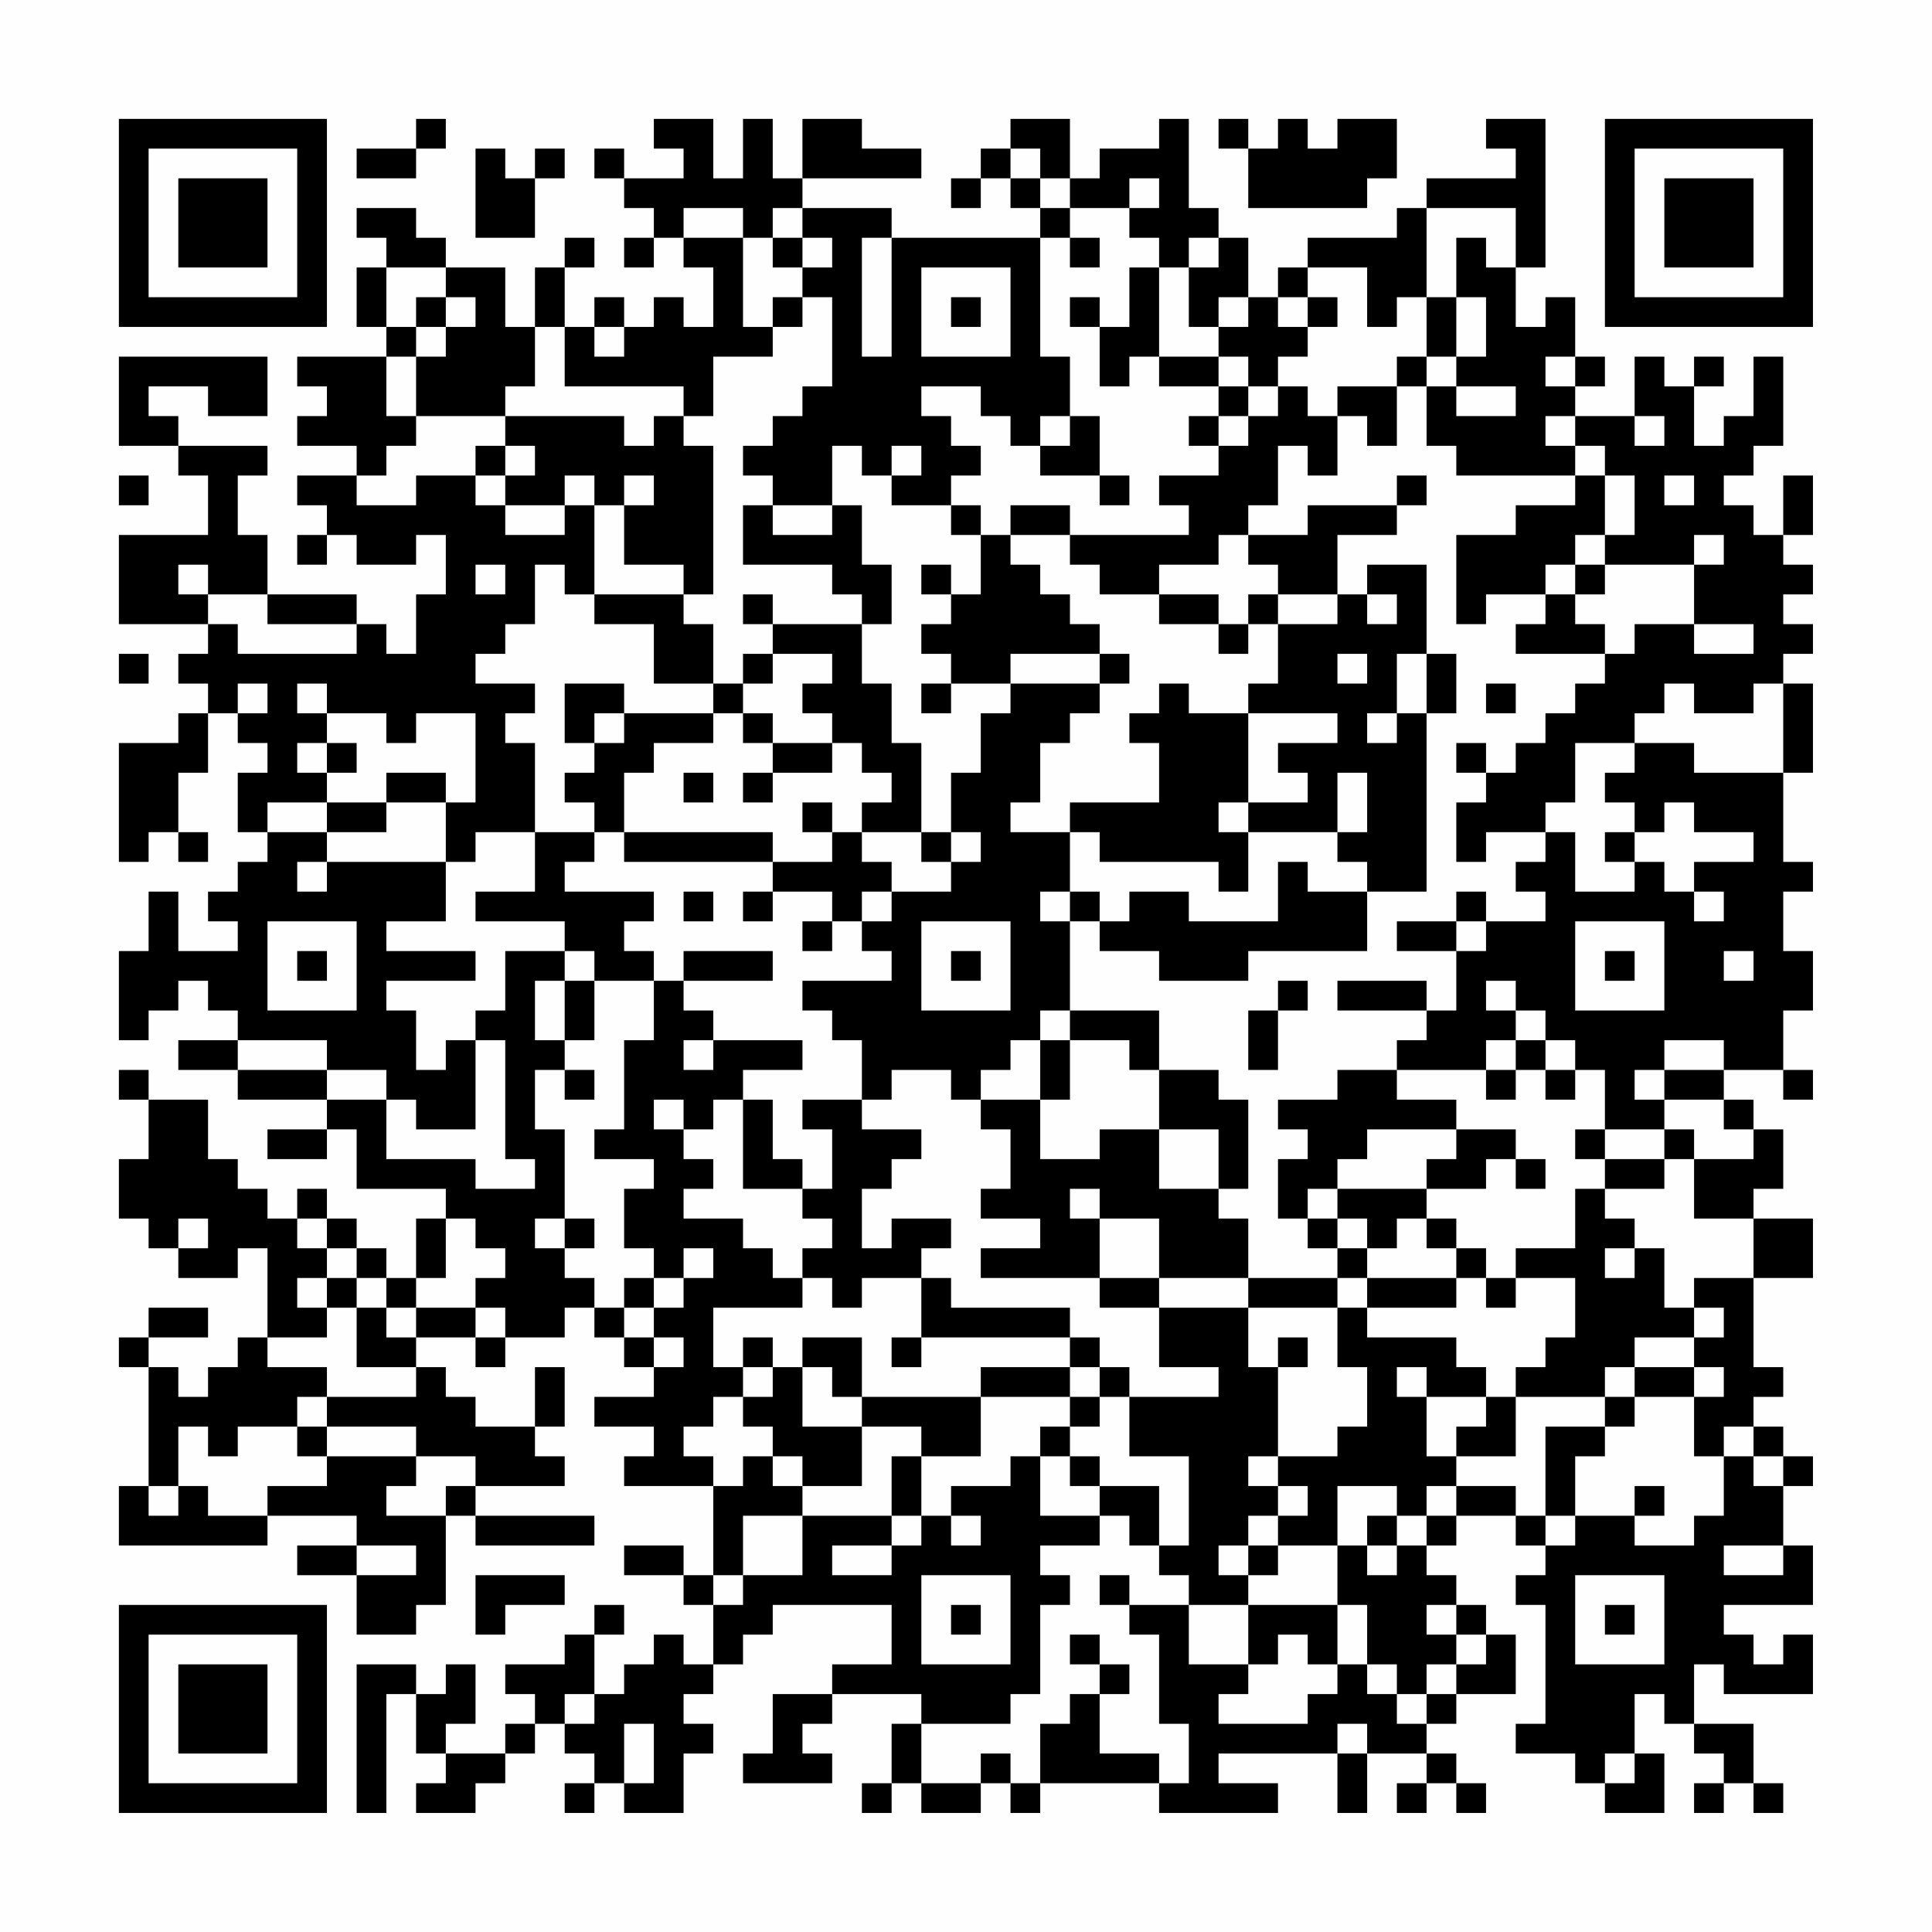 <?xml version="1.0" encoding="UTF-8"?>
<svg xmlns="http://www.w3.org/2000/svg" version="1.1" width="300" height="300" viewBox="0 0 300 300"><rect x="0" y="0" width="300" height="300" fill="#fefefe"/><g transform="scale(4.615)"><g transform="translate(4,4)"><path fill-rule="evenodd" d="M10 0L10 1L8 1L8 2L10 2L10 1L11 1L11 0ZM18 0L18 1L19 1L19 2L17 2L17 1L16 1L16 2L17 2L17 3L18 3L18 4L17 4L17 5L18 5L18 4L19 4L19 5L20 5L20 7L19 7L19 6L18 6L18 7L17 7L17 6L16 6L16 7L15 7L15 5L16 5L16 4L15 4L15 5L14 5L14 7L13 7L13 5L11 5L11 4L10 4L10 3L8 3L8 4L9 4L9 5L8 5L8 7L9 7L9 8L6 8L6 9L7 9L7 10L6 10L6 11L8 11L8 12L6 12L6 13L7 13L7 14L6 14L6 15L7 15L7 14L8 14L8 15L10 15L10 14L11 14L11 16L10 16L10 18L9 18L9 17L8 17L8 16L5 16L5 14L4 14L4 12L5 12L5 11L2 11L2 10L1 10L1 9L3 9L3 10L5 10L5 8L0 8L0 11L2 11L2 12L3 12L3 14L0 14L0 17L3 17L3 18L2 18L2 19L3 19L3 20L2 20L2 21L0 21L0 25L1 25L1 24L2 24L2 25L3 25L3 24L2 24L2 22L3 22L3 20L4 20L4 21L5 21L5 22L4 22L4 24L5 24L5 25L4 25L4 26L3 26L3 27L4 27L4 28L2 28L2 26L1 26L1 28L0 28L0 31L1 31L1 30L2 30L2 29L3 29L3 30L4 30L4 31L2 31L2 32L4 32L4 33L7 33L7 34L5 34L5 35L7 35L7 34L8 34L8 36L11 36L11 37L10 37L10 39L9 39L9 38L8 38L8 37L7 37L7 36L6 36L6 37L5 37L5 36L4 36L4 35L3 35L3 33L1 33L1 32L0 32L0 33L1 33L1 35L0 35L0 37L1 37L1 38L2 38L2 39L4 39L4 38L5 38L5 41L4 41L4 42L3 42L3 43L2 43L2 42L1 42L1 41L3 41L3 40L1 40L1 41L0 41L0 42L1 42L1 46L0 46L0 48L5 48L5 47L8 47L8 48L6 48L6 49L8 49L8 51L10 51L10 50L11 50L11 47L12 47L12 48L16 48L16 47L12 47L12 46L15 46L15 45L14 45L14 44L15 44L15 42L14 42L14 44L12 44L12 43L11 43L11 42L10 42L10 41L12 41L12 42L13 42L13 41L15 41L15 40L16 40L16 41L17 41L17 42L18 42L18 43L16 43L16 44L18 44L18 45L17 45L17 46L20 46L20 49L19 49L19 48L17 48L17 49L19 49L19 50L20 50L20 52L19 52L19 51L18 51L18 52L17 52L17 53L16 53L16 51L17 51L17 50L16 50L16 51L15 51L15 52L13 52L13 53L14 53L14 54L13 54L13 55L11 55L11 54L12 54L12 52L11 52L11 53L10 53L10 52L8 52L8 57L9 57L9 53L10 53L10 55L11 55L11 56L10 56L10 57L12 57L12 56L13 56L13 55L14 55L14 54L15 54L15 55L16 55L16 56L15 56L15 57L16 57L16 56L17 56L17 57L19 57L19 55L20 55L20 54L19 54L19 53L20 53L20 52L21 52L21 51L22 51L22 50L26 50L26 52L24 52L24 53L22 53L22 55L21 55L21 56L24 56L24 55L23 55L23 54L24 54L24 53L27 53L27 54L26 54L26 56L25 56L25 57L26 57L26 56L27 56L27 57L29 57L29 56L30 56L30 57L31 57L31 56L35 56L35 57L39 57L39 56L37 56L37 55L41 55L41 57L42 57L42 55L44 55L44 56L43 56L43 57L44 57L44 56L45 56L45 57L46 57L46 56L45 56L45 55L44 55L44 54L45 54L45 53L47 53L47 51L46 51L46 50L45 50L45 49L44 49L44 48L45 48L45 47L47 47L47 48L48 48L48 49L47 49L47 50L48 50L48 54L47 54L47 55L49 55L49 56L50 56L50 57L52 57L52 55L51 55L51 53L52 53L52 54L53 54L53 55L54 55L54 56L53 56L53 57L54 57L54 56L55 56L55 57L56 57L56 56L55 56L55 54L53 54L53 52L54 52L54 53L57 53L57 51L56 51L56 52L55 52L55 51L54 51L54 50L57 50L57 48L56 48L56 46L57 46L57 45L56 45L56 44L55 44L55 43L56 43L56 42L55 42L55 39L57 39L57 37L55 37L55 36L56 36L56 34L55 34L55 33L54 33L54 32L56 32L56 33L57 33L57 32L56 32L56 30L57 30L57 28L56 28L56 26L57 26L57 25L56 25L56 22L57 22L57 19L56 19L56 18L57 18L57 17L56 17L56 16L57 16L57 15L56 15L56 14L57 14L57 12L56 12L56 14L55 14L55 13L54 13L54 12L55 12L55 11L56 11L56 8L55 8L55 10L54 10L54 11L53 11L53 9L54 9L54 8L53 8L53 9L52 9L52 8L51 8L51 10L49 10L49 9L50 9L50 8L49 8L49 6L48 6L48 7L47 7L47 5L48 5L48 0L46 0L46 1L47 1L47 2L44 2L44 3L43 3L43 4L40 4L40 5L39 5L39 6L38 6L38 4L37 4L37 3L36 3L36 0L35 0L35 1L33 1L33 2L32 2L32 0L30 0L30 1L29 1L29 2L28 2L28 3L29 3L29 2L30 2L30 3L31 3L31 4L26 4L26 3L23 3L23 2L27 2L27 1L25 1L25 0L23 0L23 2L22 2L22 0L21 0L21 2L20 2L20 0ZM37 0L37 1L38 1L38 3L42 3L42 2L43 2L43 0L41 0L41 1L40 1L40 0L39 0L39 1L38 1L38 0ZM12 1L12 4L14 4L14 2L15 2L15 1L14 1L14 2L13 2L13 1ZM30 1L30 2L31 2L31 3L32 3L32 4L31 4L31 8L32 8L32 10L31 10L31 11L30 11L30 10L29 10L29 9L27 9L27 10L28 10L28 11L29 11L29 12L28 12L28 13L26 13L26 12L27 12L27 11L26 11L26 12L25 12L25 11L24 11L24 13L22 13L22 12L21 12L21 11L22 11L22 10L23 10L23 9L24 9L24 6L23 6L23 5L24 5L24 4L23 4L23 3L22 3L22 4L21 4L21 3L19 3L19 4L21 4L21 7L22 7L22 8L20 8L20 10L19 10L19 9L15 9L15 7L14 7L14 9L13 9L13 10L10 10L10 8L11 8L11 7L12 7L12 6L11 6L11 5L9 5L9 7L10 7L10 8L9 8L9 10L10 10L10 11L9 11L9 12L8 12L8 13L10 13L10 12L12 12L12 13L13 13L13 14L15 14L15 13L16 13L16 16L15 16L15 15L14 15L14 17L13 17L13 18L12 18L12 19L14 19L14 20L13 20L13 21L14 21L14 24L12 24L12 25L11 25L11 23L12 23L12 20L10 20L10 21L9 21L9 20L7 20L7 19L6 19L6 20L7 20L7 21L6 21L6 22L7 22L7 23L5 23L5 24L7 24L7 25L6 25L6 26L7 26L7 25L11 25L11 27L9 27L9 28L12 28L12 29L9 29L9 30L10 30L10 32L11 32L11 31L12 31L12 34L10 34L10 33L9 33L9 32L7 32L7 31L4 31L4 32L7 32L7 33L9 33L9 35L12 35L12 36L14 36L14 35L13 35L13 31L12 31L12 30L13 30L13 28L15 28L15 29L14 29L14 31L15 31L15 32L14 32L14 34L15 34L15 37L14 37L14 38L15 38L15 39L16 39L16 40L17 40L17 41L18 41L18 42L19 42L19 41L18 41L18 40L19 40L19 39L20 39L20 38L19 38L19 39L18 39L18 38L17 38L17 36L18 36L18 35L16 35L16 34L17 34L17 31L18 31L18 29L19 29L19 30L20 30L20 31L19 31L19 32L20 32L20 31L23 31L23 32L21 32L21 33L20 33L20 34L19 34L19 33L18 33L18 34L19 34L19 35L20 35L20 36L19 36L19 37L21 37L21 38L22 38L22 39L23 39L23 40L20 40L20 42L21 42L21 43L20 43L20 44L19 44L19 45L20 45L20 46L21 46L21 45L22 45L22 46L23 46L23 47L21 47L21 49L20 49L20 50L21 50L21 49L23 49L23 47L26 47L26 48L24 48L24 49L26 49L26 48L27 48L27 47L28 47L28 48L29 48L29 47L28 47L28 46L30 46L30 45L31 45L31 47L33 47L33 48L31 48L31 49L32 49L32 50L31 50L31 53L30 53L30 54L27 54L27 56L29 56L29 55L30 55L30 56L31 56L31 54L32 54L32 53L33 53L33 55L35 55L35 56L36 56L36 54L35 54L35 51L34 51L34 50L36 50L36 52L38 52L38 53L37 53L37 54L40 54L40 53L41 53L41 52L42 52L42 53L43 53L43 54L44 54L44 53L45 53L45 52L46 52L46 51L45 51L45 50L44 50L44 51L45 51L45 52L44 52L44 53L43 53L43 52L42 52L42 50L41 50L41 48L42 48L42 49L43 49L43 48L44 48L44 47L45 47L45 46L47 46L47 47L48 47L48 48L49 48L49 47L51 47L51 48L53 48L53 47L54 47L54 45L55 45L55 46L56 46L56 45L55 45L55 44L54 44L54 45L53 45L53 43L54 43L54 42L53 42L53 41L54 41L54 40L53 40L53 39L55 39L55 37L53 37L53 35L55 35L55 34L54 34L54 33L52 33L52 32L54 32L54 31L52 31L52 32L51 32L51 33L52 33L52 34L50 34L50 32L49 32L49 31L48 31L48 30L47 30L47 29L46 29L46 30L47 30L47 31L46 31L46 32L43 32L43 31L44 31L44 30L45 30L45 28L46 28L46 27L48 27L48 26L47 26L47 25L48 25L48 24L49 24L49 26L51 26L51 25L52 25L52 26L53 26L53 27L54 27L54 26L53 26L53 25L55 25L55 24L53 24L53 23L52 23L52 24L51 24L51 23L50 23L50 22L51 22L51 21L53 21L53 22L56 22L56 19L55 19L55 20L53 20L53 19L52 19L52 20L51 20L51 21L49 21L49 23L48 23L48 24L46 24L46 25L45 25L45 23L46 23L46 22L47 22L47 21L48 21L48 20L49 20L49 19L50 19L50 18L51 18L51 17L53 17L53 18L55 18L55 17L53 17L53 15L54 15L54 14L53 14L53 15L50 15L50 14L51 14L51 12L50 12L50 11L49 11L49 10L48 10L48 11L49 11L49 12L45 12L45 11L44 11L44 9L45 9L45 10L47 10L47 9L45 9L45 8L46 8L46 6L45 6L45 4L46 4L46 5L47 5L47 3L44 3L44 6L43 6L43 7L42 7L42 5L40 5L40 6L39 6L39 7L40 7L40 8L39 8L39 9L38 9L38 8L37 8L37 7L38 7L38 6L37 6L37 7L36 7L36 5L37 5L37 4L36 4L36 5L35 5L35 4L34 4L34 3L35 3L35 2L34 2L34 3L32 3L32 2L31 2L31 1ZM22 4L22 5L23 5L23 4ZM25 4L25 8L26 8L26 4ZM32 4L32 5L33 5L33 4ZM27 5L27 8L30 8L30 5ZM34 5L34 7L33 7L33 6L32 6L32 7L33 7L33 9L34 9L34 8L35 8L35 9L37 9L37 10L36 10L36 11L37 11L37 12L35 12L35 13L36 13L36 14L32 14L32 13L30 13L30 14L29 14L29 13L28 13L28 14L29 14L29 16L28 16L28 15L27 15L27 16L28 16L28 17L27 17L27 18L28 18L28 19L27 19L27 20L28 20L28 19L30 19L30 20L29 20L29 22L28 22L28 24L27 24L27 21L26 21L26 19L25 19L25 17L26 17L26 15L25 15L25 13L24 13L24 14L22 14L22 13L21 13L21 15L24 15L24 16L25 16L25 17L22 17L22 16L21 16L21 17L22 17L22 18L21 18L21 19L20 19L20 17L19 17L19 16L20 16L20 11L19 11L19 10L18 10L18 11L17 11L17 10L13 10L13 11L12 11L12 12L13 12L13 13L15 13L15 12L16 12L16 13L17 13L17 15L19 15L19 16L16 16L16 17L18 17L18 19L20 19L20 20L17 20L17 19L15 19L15 21L16 21L16 22L15 22L15 23L16 23L16 24L14 24L14 26L12 26L12 27L15 27L15 28L16 28L16 29L15 29L15 31L16 31L16 29L18 29L18 28L17 28L17 27L18 27L18 26L15 26L15 25L16 25L16 24L17 24L17 25L22 25L22 26L21 26L21 27L22 27L22 26L24 26L24 27L23 27L23 28L24 28L24 27L25 27L25 28L26 28L26 29L23 29L23 30L24 30L24 31L25 31L25 33L23 33L23 34L24 34L24 36L23 36L23 35L22 35L22 33L21 33L21 36L23 36L23 37L24 37L24 38L23 38L23 39L24 39L24 40L25 40L25 39L27 39L27 41L26 41L26 42L27 42L27 41L32 41L32 42L29 42L29 43L25 43L25 41L23 41L23 42L22 42L22 41L21 41L21 42L22 42L22 43L21 43L21 44L22 44L22 45L23 45L23 46L25 46L25 44L27 44L27 45L26 45L26 47L27 47L27 45L29 45L29 43L32 43L32 44L31 44L31 45L32 45L32 46L33 46L33 47L34 47L34 48L35 48L35 49L36 49L36 50L38 50L38 52L39 52L39 51L40 51L40 52L41 52L41 50L38 50L38 49L39 49L39 48L41 48L41 46L43 46L43 47L42 47L42 48L43 48L43 47L44 47L44 46L45 46L45 45L47 45L47 43L50 43L50 44L48 44L48 47L49 47L49 45L50 45L50 44L51 44L51 43L53 43L53 42L51 42L51 41L53 41L53 40L52 40L52 38L51 38L51 37L50 37L50 36L52 36L52 35L53 35L53 34L52 34L52 35L50 35L50 34L49 34L49 35L50 35L50 36L49 36L49 38L47 38L47 39L46 39L46 38L45 38L45 37L44 37L44 36L46 36L46 35L47 35L47 36L48 36L48 35L47 35L47 34L45 34L45 33L43 33L43 32L41 32L41 33L39 33L39 34L40 34L40 35L39 35L39 37L40 37L40 38L41 38L41 39L38 39L38 37L37 37L37 36L38 36L38 33L37 33L37 32L35 32L35 30L32 30L32 27L33 27L33 28L35 28L35 29L38 29L38 28L42 28L42 26L44 26L44 20L45 20L45 18L44 18L44 15L42 15L42 16L41 16L41 14L43 14L43 13L44 13L44 12L43 12L43 13L40 13L40 14L38 14L38 13L39 13L39 11L40 11L40 12L41 12L41 10L42 10L42 11L43 11L43 9L44 9L44 8L45 8L45 6L44 6L44 8L43 8L43 9L41 9L41 10L40 10L40 9L39 9L39 10L38 10L38 9L37 9L37 8L35 8L35 5ZM10 6L10 7L11 7L11 6ZM22 6L22 7L23 7L23 6ZM28 6L28 7L29 7L29 6ZM40 6L40 7L41 7L41 6ZM16 7L16 8L17 8L17 7ZM48 8L48 9L49 9L49 8ZM32 10L32 11L31 11L31 12L33 12L33 13L34 13L34 12L33 12L33 10ZM37 10L37 11L38 11L38 10ZM51 10L51 11L52 11L52 10ZM13 11L13 12L14 12L14 11ZM0 12L0 13L1 13L1 12ZM17 12L17 13L18 13L18 12ZM49 12L49 13L47 13L47 14L45 14L45 17L46 17L46 16L48 16L48 17L47 17L47 18L50 18L50 17L49 17L49 16L50 16L50 15L49 15L49 14L50 14L50 12ZM52 12L52 13L53 13L53 12ZM30 14L30 15L31 15L31 16L32 16L32 17L33 17L33 18L30 18L30 19L33 19L33 20L32 20L32 21L31 21L31 23L30 23L30 24L32 24L32 26L31 26L31 27L32 27L32 26L33 26L33 27L34 27L34 26L36 26L36 27L39 27L39 25L40 25L40 26L42 26L42 25L41 25L41 24L42 24L42 22L41 22L41 24L38 24L38 23L40 23L40 22L39 22L39 21L41 21L41 20L38 20L38 19L39 19L39 17L41 17L41 16L39 16L39 15L38 15L38 14L37 14L37 15L35 15L35 16L33 16L33 15L32 15L32 14ZM2 15L2 16L3 16L3 17L4 17L4 18L8 18L8 17L5 17L5 16L3 16L3 15ZM12 15L12 16L13 16L13 15ZM48 15L48 16L49 16L49 15ZM35 16L35 17L37 17L37 18L38 18L38 17L39 17L39 16L38 16L38 17L37 17L37 16ZM42 16L42 17L43 17L43 16ZM0 18L0 19L1 19L1 18ZM22 18L22 19L21 19L21 20L20 20L20 21L18 21L18 22L17 22L17 24L22 24L22 25L24 25L24 24L25 24L25 25L26 25L26 26L25 26L25 27L26 27L26 26L28 26L28 25L29 25L29 24L28 24L28 25L27 25L27 24L25 24L25 23L26 23L26 22L25 22L25 21L24 21L24 20L23 20L23 19L24 19L24 18ZM33 18L33 19L34 19L34 18ZM41 18L41 19L42 19L42 18ZM43 18L43 20L42 20L42 21L43 21L43 20L44 20L44 18ZM4 19L4 20L5 20L5 19ZM35 19L35 20L34 20L34 21L35 21L35 23L32 23L32 24L33 24L33 25L37 25L37 26L38 26L38 24L37 24L37 23L38 23L38 20L36 20L36 19ZM46 19L46 20L47 20L47 19ZM16 20L16 21L17 21L17 20ZM21 20L21 21L22 21L22 22L21 22L21 23L22 23L22 22L24 22L24 21L22 21L22 20ZM7 21L7 22L8 22L8 21ZM45 21L45 22L46 22L46 21ZM9 22L9 23L7 23L7 24L9 24L9 23L11 23L11 22ZM19 22L19 23L20 23L20 22ZM23 23L23 24L24 24L24 23ZM50 24L50 25L51 25L51 24ZM19 26L19 27L20 27L20 26ZM45 26L45 27L43 27L43 28L45 28L45 27L46 27L46 26ZM5 27L5 30L8 30L8 27ZM27 27L27 30L30 30L30 27ZM49 27L49 30L52 30L52 27ZM6 28L6 29L7 29L7 28ZM19 28L19 29L22 29L22 28ZM28 28L28 29L29 29L29 28ZM50 28L50 29L51 29L51 28ZM54 28L54 29L55 29L55 28ZM39 29L39 30L38 30L38 32L39 32L39 30L40 30L40 29ZM41 29L41 30L44 30L44 29ZM31 30L31 31L30 31L30 32L29 32L29 33L28 33L28 32L26 32L26 33L25 33L25 34L27 34L27 35L26 35L26 36L25 36L25 38L26 38L26 37L28 37L28 38L27 38L27 39L28 39L28 40L32 40L32 41L33 41L33 42L32 42L32 43L33 43L33 44L32 44L32 45L33 45L33 46L35 46L35 48L36 48L36 45L34 45L34 43L37 43L37 42L35 42L35 40L38 40L38 42L39 42L39 45L38 45L38 46L39 46L39 47L38 47L38 48L37 48L37 49L38 49L38 48L39 48L39 47L40 47L40 46L39 46L39 45L41 45L41 44L42 44L42 42L41 42L41 40L42 40L42 41L45 41L45 42L46 42L46 43L44 43L44 42L43 42L43 43L44 43L44 45L45 45L45 44L46 44L46 43L47 43L47 42L48 42L48 41L49 41L49 39L47 39L47 40L46 40L46 39L45 39L45 38L44 38L44 37L43 37L43 38L42 38L42 37L41 37L41 36L44 36L44 35L45 35L45 34L42 34L42 35L41 35L41 36L40 36L40 37L41 37L41 38L42 38L42 39L41 39L41 40L38 40L38 39L35 39L35 37L33 37L33 36L32 36L32 37L33 37L33 39L29 39L29 38L31 38L31 37L29 37L29 36L30 36L30 34L29 34L29 33L31 33L31 35L33 35L33 34L35 34L35 36L37 36L37 34L35 34L35 32L34 32L34 31L32 31L32 30ZM31 31L31 33L32 33L32 31ZM47 31L47 32L46 32L46 33L47 33L47 32L48 32L48 33L49 33L49 32L48 32L48 31ZM15 32L15 33L16 33L16 32ZM2 37L2 38L3 38L3 37ZM6 37L6 38L7 38L7 39L6 39L6 40L7 40L7 41L5 41L5 42L7 42L7 43L6 43L6 44L4 44L4 45L3 45L3 44L2 44L2 46L1 46L1 47L2 47L2 46L3 46L3 47L5 47L5 46L7 46L7 45L10 45L10 46L9 46L9 47L11 47L11 46L12 46L12 45L10 45L10 44L7 44L7 43L10 43L10 42L8 42L8 40L9 40L9 41L10 41L10 40L12 40L12 41L13 41L13 40L12 40L12 39L13 39L13 38L12 38L12 37L11 37L11 39L10 39L10 40L9 40L9 39L8 39L8 38L7 38L7 37ZM15 37L15 38L16 38L16 37ZM50 38L50 39L51 39L51 38ZM7 39L7 40L8 40L8 39ZM17 39L17 40L18 40L18 39ZM33 39L33 40L35 40L35 39ZM42 39L42 40L45 40L45 39ZM39 41L39 42L40 42L40 41ZM23 42L23 44L25 44L25 43L24 43L24 42ZM33 42L33 43L34 43L34 42ZM50 42L50 43L51 43L51 42ZM6 44L6 45L7 45L7 44ZM51 46L51 47L52 47L52 46ZM8 48L8 49L10 49L10 48ZM54 48L54 49L56 49L56 48ZM12 49L12 51L13 51L13 50L15 50L15 49ZM27 49L27 52L30 52L30 49ZM33 49L33 50L34 50L34 49ZM49 49L49 52L52 52L52 49ZM28 50L28 51L29 51L29 50ZM50 50L50 51L51 51L51 50ZM32 51L32 52L33 52L33 53L34 53L34 52L33 52L33 51ZM15 53L15 54L16 54L16 53ZM17 54L17 56L18 56L18 54ZM41 54L41 55L42 55L42 54ZM50 55L50 56L51 56L51 55ZM0 0L0 7L7 7L7 0ZM1 1L1 6L6 6L6 1ZM2 2L2 5L5 5L5 2ZM50 0L50 7L57 7L57 0ZM51 1L51 6L56 6L56 1ZM52 2L52 5L55 5L55 2ZM0 50L0 57L7 57L7 50ZM1 51L1 56L6 56L6 51ZM2 52L2 55L5 55L5 52Z" fill="#000000"/></g></g></svg>
